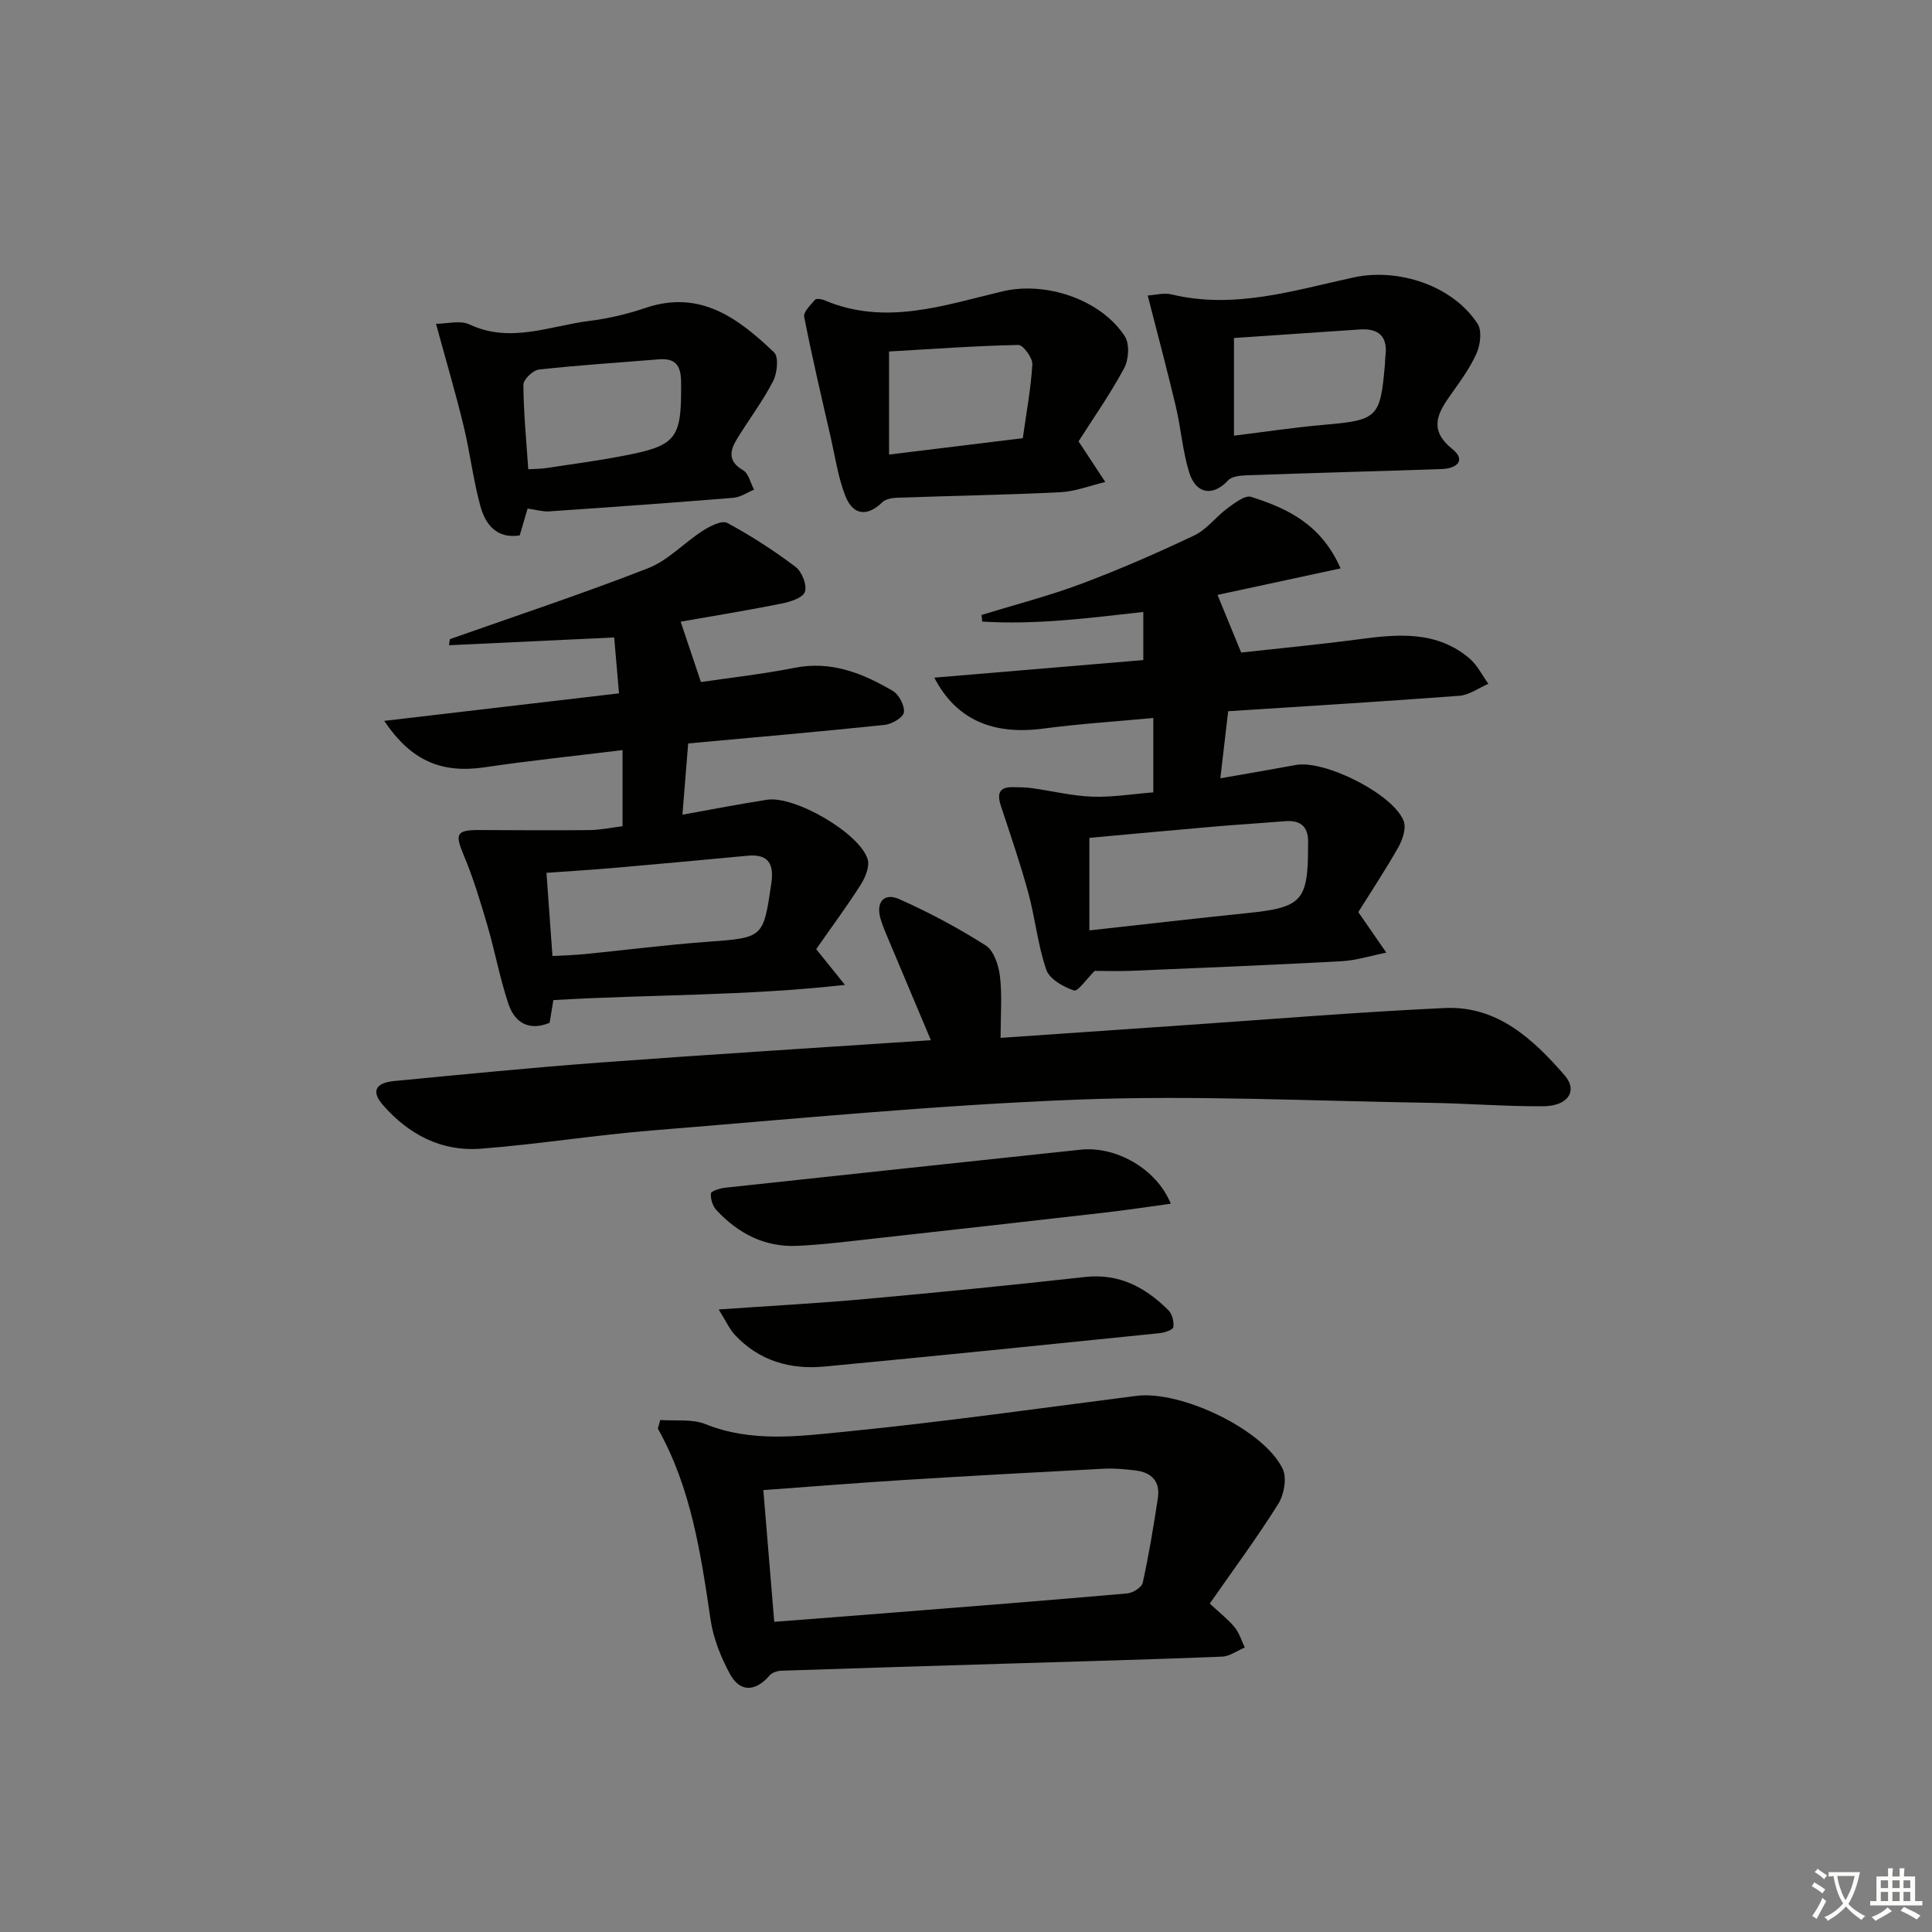 <svg enable-background="new 0 0 400 400" viewBox="0 0 400 400" xmlns="http://www.w3.org/2000/svg"><rect x="0" y="0" width="400" height="400" fill="#808080" stroke="none"/><path d="m377.9 391.2c-.2.3-.4.5-.6.8-.7-.6-1.4-1-2.2-1.5.2-.3.4-.5.5-.8.6.4 1.4.8 2.3 1.5zm-1.8 6.1c-.2-.2-.5-.4-.9-.6.4-.6.8-1.2 1.2-1.9s.7-1.3.9-1.9c.3.3.5.5.8.7-.7 1.3-1.4 2.6-2 3.7zm2.2-9c-.3.3-.5.5-.6.8-.6-.6-1.3-1.1-2-1.5.3-.3.5-.5.6-.7.6.5 1.3.9 2 1.4zm.3.2v-.9h2 4.5c-.3 1.3-.6 2.5-1 3.6s-.9 2.1-1.4 3c.4.5 1 1 1.6 1.4s1.2.8 1.9 1.1c-.3.2-.5.4-.8.8-.4-.3-1-.7-1.6-1.2s-1.2-1.1-1.6-1.6c-.5.6-1.1 1.1-1.7 1.6s-1.4.9-2.1 1.4c-.1-.3-.3-.5-.7-.8.6-.2 1.2-.5 1.9-1s1.4-1.1 2-1.8c-.5-.8-.9-1.6-1.2-2.5s-.6-2-.8-3.2c-.4.1-.7.1-1 .1zm2.5 2.7c.3 1 .7 1.7 1 2.2.3-.5.6-1.1 1-2s.6-1.9.9-3h-3.2-.4c.1.9.3 1.8.7 2.8z" fill="#fbfcfa"/><path d="m396.5 388.5v1.5 3.6h1.5v.9c-.4 0-1 0-1.7 0h-7.9c-.5 0-.9 0-1.2 0v-.9h1.3v-3.5c0-.7 0-1.2 0-1.6h2.4c0-.8 0-1.4 0-1.7h1c0 .3-.1.8-.1 1.7h1.5c0-.8 0-1.4 0-1.7h1c0 .3-.1.9-.1 1.7zm-8.2 9.2c-.2-.3-.5-.5-.8-.8.8-.3 1.4-.6 1.9-.9s1-.7 1.4-1.1c.3.3.6.5.9.8-1.6 1-2.8 1.6-3.4 2zm2.6-6.8v-1.6h-1.5v1.6zm0 2.7v-1.9h-1.5v1.9zm2.4-2.7v-1.6h-1.5v1.6zm0 2.7v-1.9h-1.5v1.9zm.2 2 .7-.8c.4.2.9.5 1.6.8s1.3.7 1.8 1c-.3.3-.5.6-.8.8-.4-.3-1.5-1-3.3-1.8zm2-4.7v-1.6h-1.4v1.6zm0 2.7v-1.9h-1.4v1.9z" fill="#fbfcfa"/><g fill="#010100"><path d="m281.22 188.84c2.34 3.39 4.07 5.89 5.8 8.39-3.09.61-6.16 1.61-9.27 1.78-14.45.79-28.91 1.37-43.36 1.98-2.82.12-5.65.02-7.74.02-1.68 1.65-3.48 4.33-4.3 4.06-2.2-.74-5.06-2.36-5.73-4.3-1.77-5.14-2.29-10.68-3.73-15.95-1.65-6.05-3.69-11.99-5.66-17.94-.8-2.44-.47-3.96 2.46-3.91 1.33.02 2.67.02 3.98.21 4.16.58 8.3 1.61 12.47 1.76 4.11.15 8.26-.54 12.64-.89 0-5.09 0-9.84 0-15.4-7.79.73-15.32 1.21-22.79 2.2-10.32 1.36-18-1.76-22.55-10.55 14.65-1.23 28.85-2.43 43.27-3.64 0-3.5 0-6.59 0-9.96-11.22 1.26-22.26 2.69-33.35 1.99-.05-.46-.09-.91-.14-1.37 6.91-2.13 13.94-3.93 20.7-6.47 7.92-2.97 15.7-6.37 23.35-10 2.59-1.23 4.47-3.86 6.85-5.61 1.48-1.08 3.63-2.77 4.9-2.37 7.52 2.38 14.55 5.69 18.53 14.81-8.87 1.91-17.29 3.72-25.48 5.49 1.59 3.88 3.09 7.52 4.9 11.93 7.74-.86 16.13-1.65 24.49-2.76 8.07-1.08 16.03-1.76 22.79 3.99 1.62 1.38 2.62 3.48 3.9 5.25-1.99.85-3.94 2.31-5.98 2.47-15.74 1.19-31.49 2.14-47.89 3.2-.51 4.41-1.02 8.75-1.62 13.89 5.7-1 10.67-1.84 15.63-2.76 5.97-1.11 20.34 6.1 22.35 11.68.53 1.49-.27 3.83-1.15 5.39-2.68 4.72-5.7 9.27-8.27 13.39zm-55.68 3.79c11.52-1.27 22.21-2.51 32.92-3.61 11.05-1.14 12.36-2.52 12.36-13.75 0-.17-.01-.33 0-.5.17-3.31-1.23-5.03-4.71-4.75-4.8.39-9.6.68-14.4 1.09-8.73.75-17.45 1.57-26.17 2.36z"/><path d="m93.14 132.33c13.71-4.84 27.52-9.41 41.05-14.69 4.15-1.62 7.46-5.29 11.32-7.76 1.49-.96 3.96-2.21 5.07-1.61 4.93 2.66 9.68 5.73 14.15 9.11 1.31.99 2.41 3.82 1.91 5.17-.47 1.27-3.12 2.08-4.94 2.44-7.12 1.42-14.29 2.58-20.78 3.72 1.42 4.21 2.69 7.99 4.2 12.5 5.8-.86 12.66-1.62 19.4-2.95 7.6-1.5 14.1 1.13 20.33 4.79 1.28.75 2.48 3.05 2.29 4.45-.14 1.05-2.49 2.42-3.97 2.58-13.36 1.4-26.75 2.56-40.69 3.84-.38 4.77-.77 9.62-1.19 14.75 6.16-1.1 11.82-2.21 17.51-3.09 5.72-.89 19.2 6.91 20.84 12.33.45 1.5-.49 3.77-1.45 5.27-2.92 4.59-6.17 8.97-9.21 13.33 1.9 2.36 3.41 4.23 5.96 7.4-20.82 2.33-40.44 1.96-60.37 3.15-.21 1.29-.48 2.87-.78 4.7-4.14 1.72-7.18.1-8.52-3.89-1.78-5.32-2.79-10.89-4.37-16.29-1.44-4.93-2.94-9.88-4.92-14.6-1.82-4.34-1.51-5.15 3.31-5.13 7.59.02 15.19.1 22.78.01 2.3-.03 4.59-.53 6.82-.8 0-5.23 0-10.12 0-15.76-9.84 1.21-19.19 2.17-28.48 3.55-8.91 1.32-15.23-1.23-20.86-9.6 16.22-1.9 32.04-3.76 48.61-5.7-.37-4.24-.69-8.05-1-11.57-12 .57-23.1 1.09-34.2 1.61.05-.43.12-.84.18-1.26zm21.24 65.6c2.42-.14 4.55-.18 6.66-.39 8.43-.84 16.84-1.92 25.28-2.54 11.73-.87 11.7-.73 13.37-12.06.59-3.97-.51-6.19-4.92-5.77-9.09.85-18.19 1.7-27.29 2.49-4.72.41-9.44.7-14.34 1.05.43 5.89.81 11.17 1.24 17.22z"/><path d="m207.16 214.88c12.79-.88 25.02-1.73 37.25-2.57 18.24-1.24 36.48-2.76 54.74-3.61 10.82-.5 18.23 6.4 24.77 13.91 2.82 3.23.72 6.4-4.41 6.43-7.81.05-15.62-.59-23.43-.71-24.3-.37-48.65-1.6-72.9-.67-29.37 1.13-58.68 4-88 6.37-11.92.96-23.77 2.88-35.69 3.8-8.12.62-14.91-2.97-20.21-9.05-2.45-2.82-1.59-4.59 2.38-4.97 14.23-1.36 28.45-2.78 42.7-3.83 22.68-1.68 45.37-3.08 68.37-4.62-2.99-7.08-5.94-14.06-8.87-21.05-.58-1.38-1.18-2.76-1.58-4.19-.97-3.47.87-5.3 3.86-3.98 6.19 2.75 12.23 5.97 17.94 9.61 1.7 1.08 2.68 4.13 2.95 6.4.47 3.91.13 7.93.13 12.73z"/><path d="m136.7 293.99c3.14.24 6.58-.26 9.36.86 9.56 3.84 19.38 2.51 28.98 1.56 20.13-2 40.17-4.84 60.24-7.41 9.21-1.18 26.39 6.98 30.29 15.12.9 1.89.29 5.33-.92 7.25-4.39 7-9.32 13.65-14.18 20.63 2.07 1.94 3.8 3.27 5.15 4.91.97 1.18 1.42 2.78 2.1 4.19-1.57.66-3.12 1.82-4.71 1.89-14.46.58-28.92.97-43.38 1.41-15.94.49-31.88.96-47.82 1.5-.84.03-1.93.36-2.44.95-2.95 3.43-6.16 3.6-8.27-.32-1.86-3.45-3.41-7.32-3.98-11.17-2.02-13.66-4.01-27.27-10.92-39.59.16-.6.33-1.19.5-1.78zm23.6 41.79c8.44-.65 16.2-1.24 23.96-1.86 16.38-1.3 32.76-2.58 49.13-4.02 1.16-.1 2.99-1.25 3.2-2.2 1.27-5.82 2.26-11.7 3.14-17.6.52-3.44-1.39-5.29-4.7-5.67-2.14-.25-4.32-.46-6.47-.35-13.77.72-27.55 1.47-41.31 2.33-9.57.59-19.12 1.37-29.21 2.1.75 9.07 1.49 17.93 2.26 27.27z"/><path d="m109.23 105.29c-.58 1.98-1.08 3.7-1.63 5.57-4.89.73-7.14-2.38-8.17-6.18-1.48-5.42-2.12-11.05-3.45-16.51-1.67-6.88-3.68-13.68-5.71-21.13 2.24 0 4.98-.78 6.93.13 8.5 3.99 16.62.29 24.83-.73 3.93-.49 7.87-1.42 11.62-2.69 11.33-3.84 19.24 2.18 26.62 9.21.99.94.65 4.31-.21 5.96-2.12 4.11-4.94 7.85-7.38 11.8-1.54 2.48-2.12 4.72 1.17 6.64 1.15.67 1.53 2.64 2.27 4.02-1.42.58-2.81 1.56-4.26 1.68-12.74 1.04-25.49 1.95-38.24 2.82-1.29.07-2.61-.34-4.39-.59zm.14-8.14c1.37-.08 2.51-.06 3.63-.23 5.24-.79 10.49-1.49 15.7-2.48 11.54-2.18 12.43-3.52 12.31-15.41-.04-3.47-1.23-4.91-4.66-4.63-8.26.68-16.54 1.2-24.77 2.11-1.23.14-3.23 2.06-3.22 3.15.04 5.77.61 11.54 1.01 17.49z"/><path d="m223.3 91.38c2.21 3.36 3.88 5.88 5.54 8.41-3.11.74-6.19 1.96-9.32 2.12-11.27.56-22.57.74-33.85 1.14-1.01.04-2.29.27-2.96.91-3.12 3.02-6.07 2.82-7.69-1.29-1.5-3.8-2.08-7.97-3-11.99-1.91-8.34-3.87-16.67-5.52-25.07-.2-1.02 1.32-2.47 2.25-3.55.26-.3 1.34-.15 1.91.09 12.6 5.37 24.75 1.06 36.91-1.83 8.91-2.11 20.28 1.62 25.31 9.3 1.02 1.56.82 4.83-.13 6.6-2.9 5.39-6.43 10.42-9.45 15.16zm-39.23 2.73c9.22-1.13 18.32-2.25 27.69-3.39.76-5.46 1.7-10.36 1.97-15.29.07-1.34-1.9-4.03-2.89-4.01-8.87.18-17.73.83-26.77 1.35z"/><path d="m237.62 61.18c1.51-.09 3.34-.61 4.96-.22 12.97 3.12 25.28-.83 37.66-3.52 9.26-2.02 20.57 1.69 25.68 9.6.94 1.45.57 4.38-.23 6.16-1.42 3.14-3.53 5.98-5.54 8.82-2.72 3.84-4.2 7.13.53 10.94 2.97 2.39.83 4.05-2.15 4.15-13.45.46-26.91.81-40.36 1.29-1.34.05-3.13.21-3.91 1.06-3.08 3.34-6.64 2.92-8.06-1.68-1.36-4.4-1.69-9.11-2.76-13.62-1.74-7.38-3.71-14.7-5.82-22.98zm17.86 8.8v20.22c6.44-.79 12.49-1.71 18.56-2.24 11.19-.98 11.75-1.42 12.7-12.63.04-.5.02-1 .08-1.49.57-4.07-1.25-5.9-5.29-5.63-8.57.57-17.14 1.16-26.05 1.77z"/><path d="m242.4 249.22c-4.81.65-9.17 1.32-13.55 1.82-15.98 1.83-31.96 3.63-47.95 5.4-5.27.58-10.55 1.26-15.84 1.5-6.71.31-12.24-2.56-16.73-7.4-.78-.84-1.24-2.32-1.15-3.45.04-.48 1.85-1.06 2.9-1.18 24.54-2.66 49.09-5.26 73.64-7.88 7.26-.78 15.73 3.9 18.68 11.19z"/><path d="m148.8 271.11c11.02-.77 20.63-1.28 30.2-2.15 15.21-1.38 30.41-2.87 45.59-4.57 7.15-.8 12.56 2.15 17.32 6.88.78.78 1.18 2.39 1.01 3.51-.09.56-1.82 1.14-2.86 1.24-23.11 2.36-46.23 4.72-69.36 6.91-7.09.67-13.56-1.18-18.57-6.58-1.12-1.22-1.83-2.84-3.33-5.24z"/></g></svg>